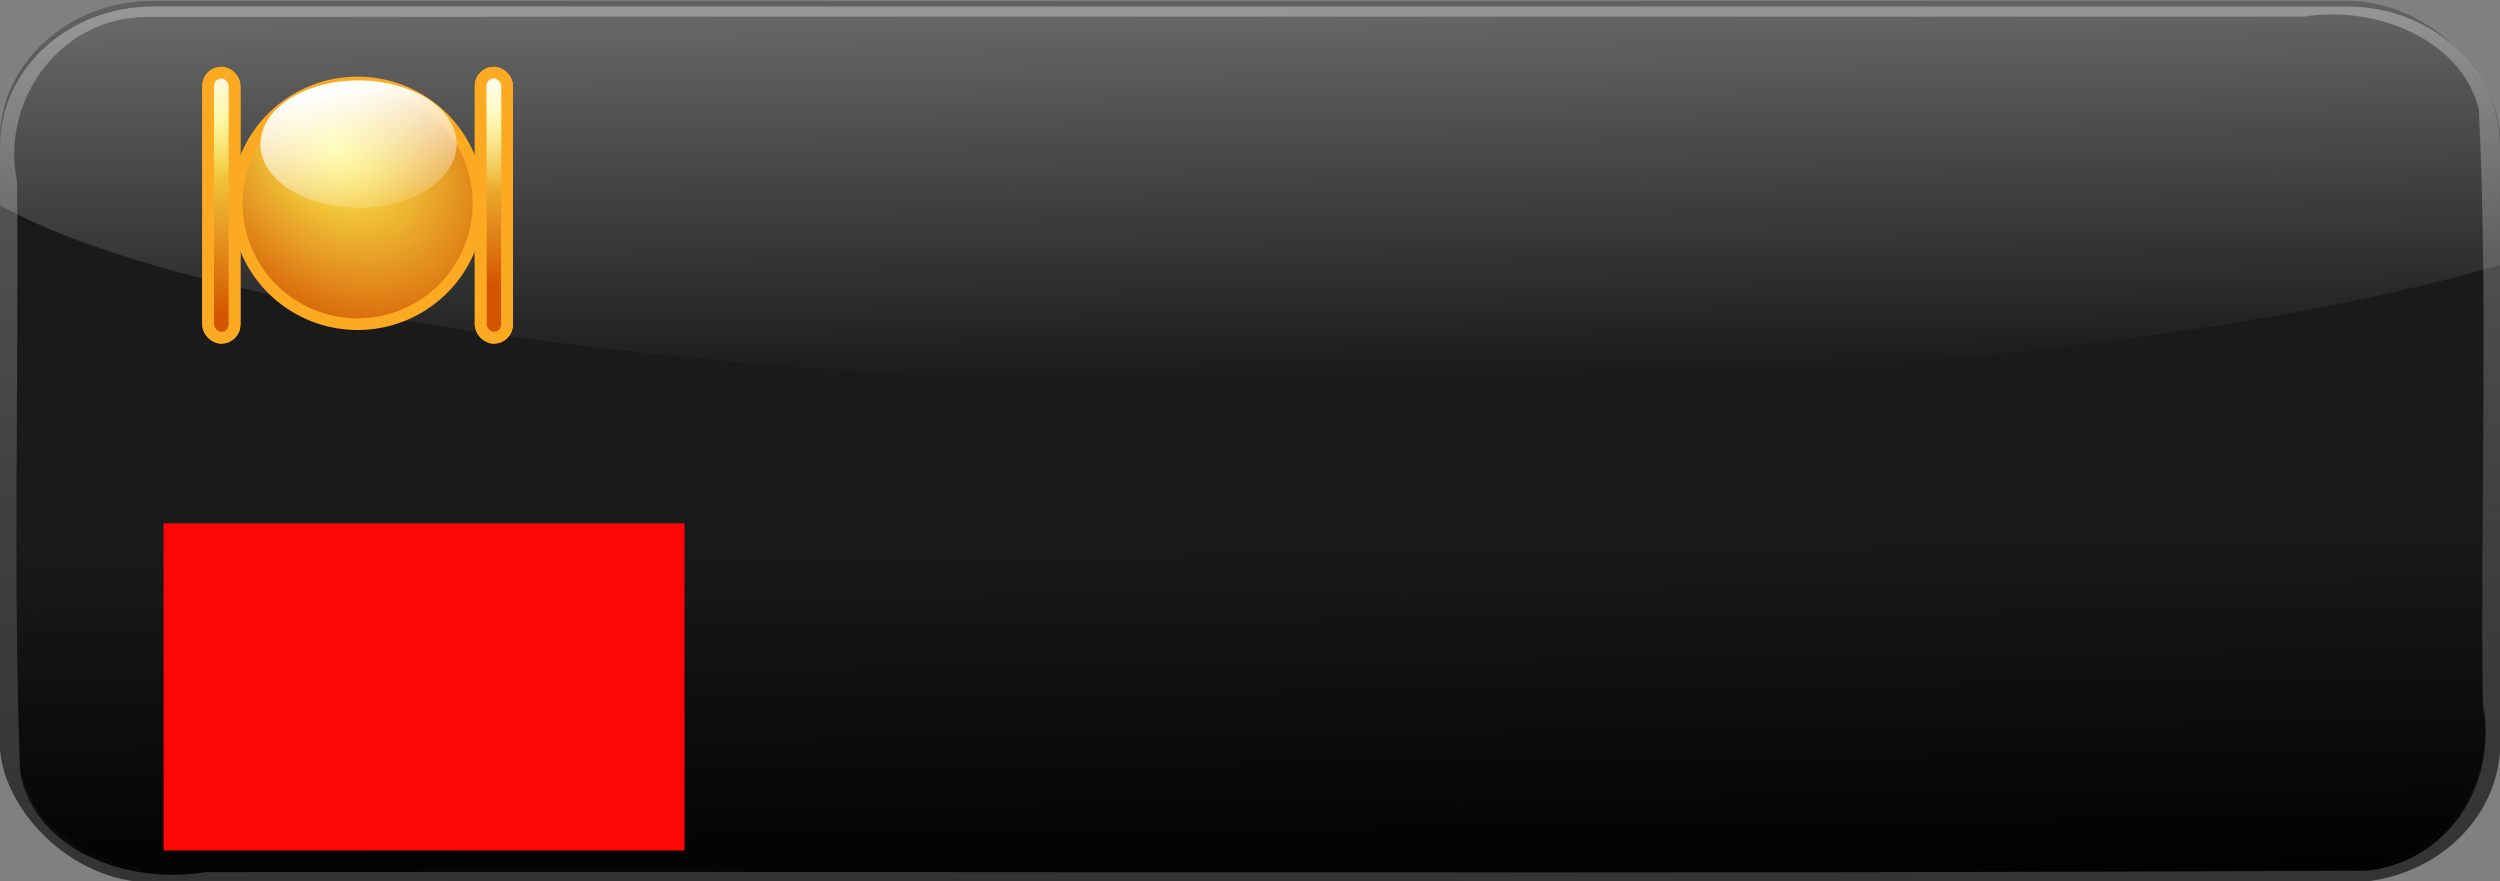 <svg xmlns="http://www.w3.org/2000/svg" xmlns:svg="http://www.w3.org/2000/svg" xmlns:xlink="http://www.w3.org/1999/xlink" id="svg10068" width="229.278" height="80.828" version="1.1" style="display:inline"><rect width="100%" height="100%" fill="#808080" stroke="none"/><defs id="defs10070"><marker id="Arrow2Sstart" orient="auto" refX="0" refY="0" style="overflow:visible"><path id="path4640" d="M 8.719,4.034 -2.207,0.016 8.719,-4.002 c -1.745,2.372 -1.735,5.617 -6e-7,8.035 z" transform="matrix(0.3,0,0,0.3,-0.69,0)" style="font-size:12px;fill-rule:evenodd;stroke-width:.625;stroke-linejoin:round"/></marker><linearGradient id="linearGradient5318" x1="-29.837" x2="-29.837" y1="285.06" y2="342.606" gradientTransform="matrix(2.253,0,0,2.207,446.891,-285.335)" gradientUnits="userSpaceOnUse" xlink:href="#linearGradient8928"/><linearGradient id="linearGradient8928"><stop style="stop-color:#fff;stop-opacity:.892" id="stop8930" offset="0"/><stop style="stop-color:#fff;stop-opacity:0" id="stop8932" offset="1"/></linearGradient><linearGradient id="linearGradient7065"><stop id="stop7067" offset="0" style="stop-color:#000;stop-opacity:1"/><stop style="stop-color:#373737;stop-opacity:1" id="stop7071" offset=".5"/><stop id="stop7075" offset="1" style="stop-color:#000;stop-opacity:1"/></linearGradient><linearGradient id="linearGradient3134"><stop style="stop-color:#000;stop-opacity:1" id="stop3136" offset="0"/><stop id="stop3146" offset=".25" style="stop-color:#464646;stop-opacity:1"/><stop id="stop3142" offset=".5" style="stop-color:#373737;stop-opacity:1"/><stop style="stop-color:#626262;stop-opacity:1" id="stop3144" offset=".75"/><stop style="stop-color:#000;stop-opacity:1" id="stop3138" offset="1"/></linearGradient><linearGradient id="linearGradient3195"><stop id="stop3197" offset="0" style="stop-color:#000;stop-opacity:1"/><stop style="stop-color:#464646;stop-opacity:1" id="stop3199" offset=".25"/><stop style="stop-color:#373737;stop-opacity:1" id="stop3201" offset=".5"/><stop id="stop3203" offset=".75" style="stop-color:#626262;stop-opacity:1"/><stop id="stop3205" offset="1" style="stop-color:#000;stop-opacity:1"/></linearGradient><linearGradient id="linearGradient5100"><stop style="stop-color:#5e422c;stop-opacity:1" id="stop5102" offset="0"/><stop style="stop-color:#d5bba6;stop-opacity:1" id="stop5104" offset="1"/></linearGradient><linearGradient id="linearGradient7087"><stop id="stop7089" offset="0" style="stop-color:#b66100;stop-opacity:1"/><stop style="stop-color:#ffa31b;stop-opacity:1" id="stop7091" offset=".25"/><stop style="stop-color:#a25600;stop-opacity:1" id="stop7093" offset=".5"/><stop id="stop7095" offset=".75" style="stop-color:#ffab49;stop-opacity:1"/><stop id="stop7097" offset="1" style="stop-color:#8d4b00;stop-opacity:1"/></linearGradient><linearGradient id="linearGradient8125"><stop style="stop-color:#777;stop-opacity:1" id="stop8127" offset="0"/><stop id="stop8131" offset=".5" style="stop-color:#e6e6e6;stop-opacity:1"/><stop style="stop-color:#777;stop-opacity:1" id="stop8133" offset=".75"/><stop style="stop-color:#fff;stop-opacity:1" id="stop8129" offset="1"/></linearGradient><linearGradient id="linearGradient8108"><stop id="stop8110" offset="0" style="stop-color:#777;stop-opacity:1"/><stop id="stop8112" offset="1" style="stop-color:#fff;stop-opacity:1"/></linearGradient><linearGradient id="linearGradient10109"><stop style="stop-color:#fff;stop-opacity:0" id="stop10111" offset="0"/><stop style="stop-color:#fff;stop-opacity:1" id="stop10113" offset="1"/></linearGradient><linearGradient id="linearGradient3443" x1="133.81" x2="132.275" y1="42.69" y2="32.27" gradientUnits="userSpaceOnUse" xlink:href="#linearGradient10101"/><linearGradient id="linearGradient10101"><stop id="stop10103" offset="0" style="stop-color:#fff;stop-opacity:1"/><stop id="stop10105" offset="1" style="stop-color:#fff;stop-opacity:0"/></linearGradient><linearGradient id="linearGradient4033" x1="295.07" x2="295.658" y1="573.902" y2="418.138" gradientTransform="translate(-313.077,-140.807)" gradientUnits="userSpaceOnUse" xlink:href="#linearGradient3285-6-3"/><linearGradient id="linearGradient3285-6-3"><stop id="stop3287-9-8" offset="0" style="stop-color:#333;stop-opacity:1"/><stop id="stop3289-8-2" offset="1" style="stop-color:#000;stop-opacity:0"/></linearGradient><linearGradient id="linearGradient3966" x1="298.438" x2="300.36" y1="368.207" y2="506.894" gradientTransform="translate(-313.077,-140.807)" gradientUnits="userSpaceOnUse" xlink:href="#linearGradient3790-4-8"/><linearGradient id="linearGradient3790-4-8"><stop style="stop-color:#fff;stop-opacity:1" id="stop3792-5-2" offset="0"/><stop style="stop-color:#fff;stop-opacity:0" id="stop3794-2-7" offset="1"/></linearGradient><linearGradient id="linearGradient4035-1" x1="311.528" x2="310.94" y1="572.139" y2="526.291" gradientTransform="translate(-313.077,-140.807)" gradientUnits="userSpaceOnUse" xlink:href="#linearGradient3259-9-2-7"/><linearGradient id="linearGradient3259-9-2-7"><stop style="stop-color:#000;stop-opacity:1" id="stop3261-8-7-4" offset="0"/><stop style="stop-color:#000;stop-opacity:0" id="stop3263-3-5-0" offset="1"/></linearGradient><linearGradient id="linearGradient3790-4-8-4"><stop style="stop-color:#fff;stop-opacity:1" id="stop3792-5-2-8" offset="0"/><stop style="stop-color:#fff;stop-opacity:0" id="stop3794-2-7-8" offset="1"/></linearGradient><linearGradient id="linearGradient3182" x1="311.528" x2="310.94" y1="572.139" y2="526.291" gradientTransform="matrix(0.793,0,0,0.724,-196.039,-322.027)" gradientUnits="userSpaceOnUse" xlink:href="#linearGradient3259-9-2-7"/><linearGradient id="linearGradient3184" x1="298.438" x2="300.36" y1="368.207" y2="506.894" gradientTransform="matrix(0.793,0,0,0.724,-196.039,-322.027)" gradientUnits="userSpaceOnUse" xlink:href="#linearGradient3790-4-8-4"/><radialGradient id="radialGradient3137" cx="563.325" cy="178.54" r="21.714" fx="563.325" fy="178.54" gradientTransform="matrix(1.182,1.339,-1.015,0.896,80.984,-727.819)" gradientUnits="userSpaceOnUse" xlink:href="#linearGradient3129"/><linearGradient id="linearGradient3129"><stop style="stop-color:#fff954;stop-opacity:1" id="stop3131" offset="0"/><stop style="stop-color:#d45500;stop-opacity:1" id="stop3133" offset="1"/></linearGradient><radialGradient id="radialGradient3159" cx="591.732" cy="193.869" r="3.273" fx="591.732" fy="193.869" gradientTransform="matrix(1.153,9.513,-7.197,0.872,1304.741,-5619.511)" gradientUnits="userSpaceOnUse" xlink:href="#linearGradient3153"/><linearGradient id="linearGradient3153"><stop style="stop-color:#fff954;stop-opacity:1" id="stop3155" offset="0"/><stop style="stop-color:#d45500;stop-opacity:1" id="stop3157" offset="1"/></linearGradient><radialGradient id="radialGradient3145" cx="544.557" cy="194.064" r="3.273" fx="544.557" fy="194.064" gradientTransform="matrix(1.73,10.666,-7.157,1.161,991.488,-5853.329)" gradientUnits="userSpaceOnUse" xlink:href="#linearGradient3139"/><linearGradient id="linearGradient3139"><stop style="stop-color:#fff954;stop-opacity:1" id="stop3141" offset="0"/><stop style="stop-color:#d45500;stop-opacity:1" id="stop3143" offset="1"/></linearGradient><linearGradient id="linearGradient3953" x1="564.289" x2="579.399" y1="178.458" y2="222.316" gradientUnits="userSpaceOnUse" xlink:href="#linearGradient3947"/><linearGradient id="linearGradient3947"><stop style="stop-color:#fff;stop-opacity:1" id="stop3949" offset="0"/><stop style="stop-color:#fff;stop-opacity:0" id="stop3951" offset="1"/></linearGradient><linearGradient id="linearGradient3965" x1="544.085" x2="543.142" y1="170.919" y2="191.205" gradientUnits="userSpaceOnUse" xlink:href="#linearGradient3959"/><linearGradient id="linearGradient3959"><stop style="stop-color:#fff;stop-opacity:1" id="stop3961" offset="0"/><stop style="stop-color:#fff;stop-opacity:0" id="stop3963" offset="1"/></linearGradient><linearGradient id="linearGradient3967" x1="544.085" x2="543.142" y1="170.919" y2="191.205" gradientUnits="userSpaceOnUse" xlink:href="#linearGradient3959"/><linearGradient id="linearGradient3279" x1="544.085" x2="543.142" y1="170.919" y2="191.205" gradientUnits="userSpaceOnUse" xlink:href="#linearGradient3959"/></defs><g style="display:inline" id="g2932" transform="translate(-205.869,-331.452)"><g id="background"><g id="g4023" transform="matrix(0.793,0,0,0.724,322.67,100.53)" style="display:inline"><rect style="fill:url(#linearGradient4033);fill-opacity:1;fill-rule:nonzero;stroke:none;display:inline" id="rect4025" width="289.192" height="111.68" x="-147.321" y="319.064" ry="17.712"/><path style="fill:#1a1a1a;fill-opacity:1;fill-rule:nonzero;stroke:none;display:inline" id="path4027" d="m -130.39,321.099 c -10.403,0.136 -16.797,11.114 -14.938,20.75 0.249,24.792 -0.485,49.658 0.344,74.406 1.697,9.71 12.369,14.161 21.438,12.5 83.372,-0.126 166.769,0.251 250.125,-0.188 9.578,-1.25 15.005,-11.39 13.281,-20.531 -0.321,-25.069 0.636,-50.246 -0.469,-75.25 -1.999,-8.703 -11.692,-13.222 -20.281,-11.719 -83.166,0.021 -166.335,-0.042 -249.5,0.031 z"/></g><rect id="bargraph" width="151.415" height="64.785" x="265.973" y="339.174" ry="4.781" style="fill:none;stroke:none"/><g style="display:inline" id="g6604" transform="translate(229.23,365.423)"><rect id="rect6074" width="13.863" height="9.226" x="44.718" y="25.372" ry="2" style="opacity:.98;fill:#04b629;fill-opacity:1;stroke:#fff;stroke-width:1.5;stroke-linecap:butt;stroke-linejoin:miter;stroke-miterlimit:4;stroke-opacity:1;stroke-dasharray:none;stroke-dashoffset:0"/><rect style="opacity:.98;fill:#04b629;fill-opacity:1;stroke:#fff;stroke-width:1.5;stroke-linecap:butt;stroke-linejoin:miter;stroke-miterlimit:4;stroke-opacity:1;stroke-dasharray:none;stroke-dashoffset:0" id="rect6076" width="13.542" height="18.905" x="68.879" y="15.532" ry="2"/><rect id="rect6078" width="13.301" height="28.664" x="93" y="5.653" ry="2" style="opacity:.98;fill:#04b629;fill-opacity:1;stroke:#fff;stroke-width:1.5;stroke-linecap:butt;stroke-linejoin:miter;stroke-miterlimit:4;stroke-opacity:1;stroke-dasharray:none;stroke-dashoffset:0"/><rect style="opacity:.98;fill:#04b629;fill-opacity:1;stroke:#fff;stroke-width:1.5;stroke-linecap:butt;stroke-linejoin:miter;stroke-miterlimit:4;stroke-opacity:1;stroke-dasharray:none;stroke-dashoffset:0" id="rect6080" width="13.101" height="38.464" x="117.1" y="-4.247" ry="2"/><rect id="rect6082" width="12.927" height="48.29" x="143.186" y="-14.16" ry="2" style="opacity:.98;fill:#04b629;fill-opacity:1;stroke:#fff;stroke-width:1.5;stroke-linecap:butt;stroke-linejoin:miter;stroke-miterlimit:4;stroke-opacity:1;stroke-dasharray:none;stroke-dashoffset:0"/><rect style="opacity:.98;fill:#04b629;fill-opacity:1;stroke:#fff;stroke-width:1.5;stroke-linecap:butt;stroke-linejoin:miter;stroke-miterlimit:4;stroke-opacity:1;stroke-dasharray:none;stroke-dashoffset:0" id="rect6084" width="12.772" height="58.135" x="169.264" y="-24.083" ry="2"/></g><rect style="fill:none;stroke:none" id="rect3718" width="52.799" height="37.511" x="213.427" y="366.448" ry="2.768"/></g></g><g id="layer5" transform="translate(21.575,34.282)" style="display:none"><rect style="fill:#04b629;fill-opacity:1;stroke:none;display:inline" id="green" width="260.539" height="9.254" x="129.935" y="-48.797" ry=".683"/></g><g id="layer4" transform="translate(21.575,34.282)" style="display:none"><g id="g3793" transform="translate(-2.525,87.378)"><rect id="rect3773" width="260.539" height="9.254" x="250.302" y="395.165" ry=".683" transform="translate(-227.443,-365.734)" style="fill:#f1b907;fill-opacity:1;stroke:none;display:inline"/><rect id="rect3786" width="306.26" height="47.11" x="0" y=".004" style="fill:none;stroke:none"/></g><rect id="yellow" width="260.539" height="9.254" x="106.196" y="51.713" ry=".683" style="fill:#f1b907;fill-opacity:1;stroke:none;display:inline"/></g><g id="layer3" transform="translate(21.575,34.282)" style="display:none"><rect style="fill:#cf0e0e;fill-opacity:1;stroke:none;display:inline" id="red" width="260.539" height="9.254" x="45.082" y="92.625" ry=".683"/></g><g id="layer6" transform="translate(21.575,34.282)" style="display:inline"><rect id="needle" width="148.385" height="61.755" x="40.099" y="-25.748" ry="4.557" style="fill:#1a1a1a;fill-opacity:1;stroke:none;display:inline"/></g><g id="foreground" style="display:inline"><g id="g3178" transform="translate(64.636,-10.208)"><path id="path4029" d="m -51.204,12.276 c -8.248,0.098 -13.316,8.044 -11.843,15.018 0.197,17.943 -0.384,35.94 0.273,53.851 1.345,7.028 9.806,10.249 16.996,9.047 66.098,-0.091 132.215,0.182 198.3,-0.136 7.593,-0.904 11.896,-8.244 10.529,-14.859 -0.254,-18.144 0.505,-36.365 -0.372,-54.462 -1.585,-6.299 -9.269,-9.569 -16.079,-8.481 -65.935,0.015 -131.871,-0.03 -197.805,0.023 z" style="fill:url(#linearGradient3182);fill-opacity:1;fill-rule:nonzero;stroke:none;display:inline"/><path id="path4031" d="m -50.585,10.806 c -7.779,0 -14.048,5.722 -14.048,12.824 l 0,5.405 c 17.373,9.683 65.251,16.646 121.621,16.646 45.053,0 84.677,-4.445 107.648,-11.173 l 0,-10.879 c 0,-7.102 -6.243,-12.824 -14.023,-12.824 l -201.199,0 z" style="fill:url(#linearGradient3184);fill-opacity:1;fill-rule:nonzero;stroke:none;display:inline"/></g><g id="g2928" transform="matrix(0.535,0,0,0.535,-271.815,-86.178)"><g style="display:inline" id="g2928-2"><path id="path2930-4" d="m 590,195.934 a 20.714,20.714 0 1 1 -41.429,0 20.714,20.714 0 1 1 41.429,0 z" transform="translate(0.084,0)" style="fill:url(#radialGradient3137);fill-opacity:1;stroke:#fcaa21;stroke-width:2;stroke-miterlimit:4;stroke-opacity:1;stroke-dasharray:none"/><rect id="rect2932-5" width="4.546" height="45.457" x="590.454" y="173.529" ry="2.273" style="fill:url(#radialGradient3159);fill-opacity:1;stroke:#fcaa21;stroke-width:2;stroke-linecap:butt;stroke-linejoin:round;stroke-miterlimit:4;stroke-opacity:1;stroke-dasharray:none;stroke-dashoffset:0"/><rect style="fill:url(#radialGradient3145);fill-opacity:1;stroke:#fcaa21;stroke-width:2;stroke-linecap:butt;stroke-linejoin:round;stroke-miterlimit:4;stroke-opacity:1;stroke-dasharray:none;stroke-dashoffset:0" id="rect2934-5" width="4.546" height="45.457" x="543.74" y="173.529" ry="2.273"/><path style="fill:url(#linearGradient3953);fill-opacity:1;stroke:none" id="path3161" d="m 590,195.934 a 20.714,20.714 0 1 1 -41.429,0 20.714,20.714 0 1 1 41.429,0 z" transform="matrix(0.812,0,0,0.527,107.263,82.523)"/><rect style="fill:url(#linearGradient3965);fill-opacity:1;stroke:#fcaa21;stroke-width:2;stroke-linecap:butt;stroke-linejoin:round;stroke-miterlimit:4;stroke-opacity:1;stroke-dasharray:none;stroke-dashoffset:0" id="rect3955" width="4.546" height="45.457" x="590.454" y="173.529" ry="2.273"/><rect id="rect3957" width="4.546" height="45.457" x="543.74" y="173.529" ry="2.273" style="fill:url(#linearGradient3279);fill-opacity:1;stroke:#fcaa21;stroke-width:2;stroke-linecap:butt;stroke-linejoin:round;stroke-miterlimit:4;stroke-opacity:1;stroke-dasharray:none;stroke-dashoffset:0"/></g></g></g><rect style="fill:#ff0606;fill-opacity:1;stroke:none" id="value" width="47.775" height="30" x="15" y="48"/></svg>